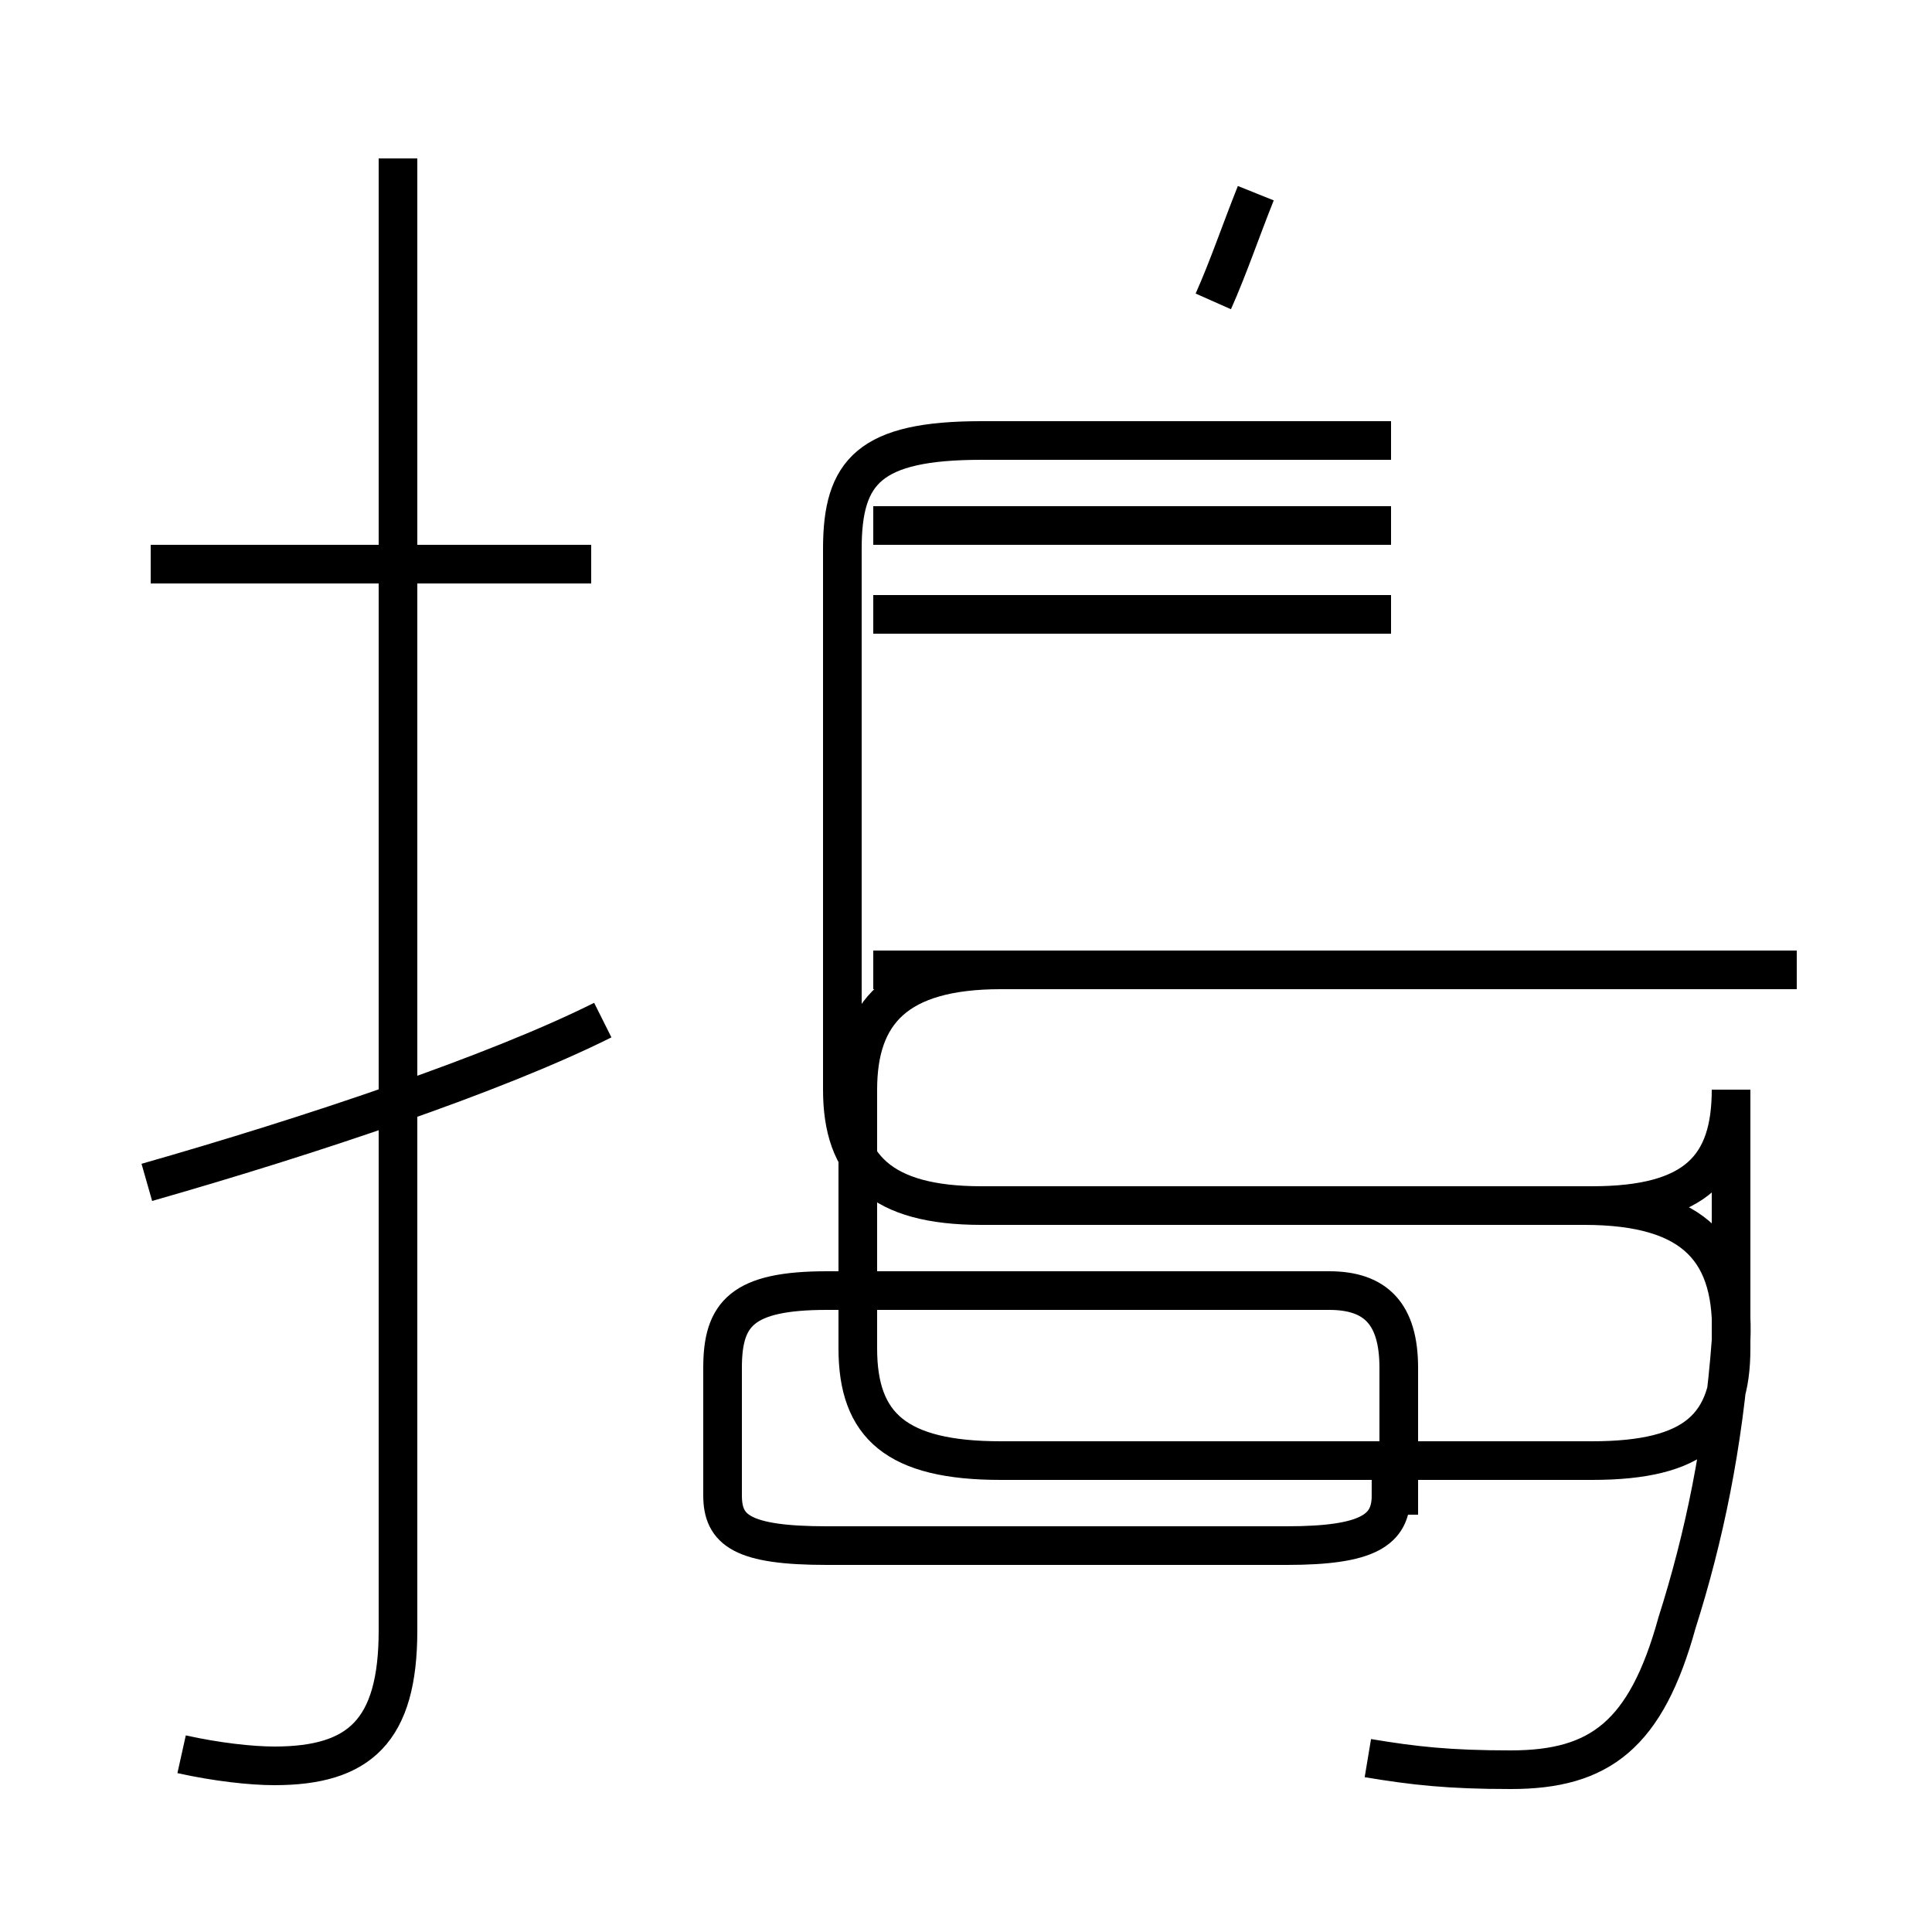 <?xml version='1.0' encoding='utf8'?>
<svg viewBox="0.0 -44.0 50.0 50.0" version="1.1" xmlns="http://www.w3.org/2000/svg">
<rect x="0.0" y="-44.0" width="50.0" height="50.0" fill="#808080" stroke="none"/>
<rect x="-1000" y="-1000" width="2000" height="2000" stroke="white" fill="white"/>
<g style="fill:none; stroke:#000000;  stroke-width:1">
<path d="M 4.7 -1.4 C 5.6 -1.6 6.5 -1.7 7.1 -1.7 C 9.3 -1.7 10.3 -0.8 10.3 1.8 L 10.3 39.9 M 15.3 29.4 L 3.9 29.4 M 3.8 13.4 C 8.0 14.6 12.8 16.2 15.6 17.6 M 25.9 12.8 L 41.2 12.8 C 43.9 12.8 44.8 13.8 44.8 15.8 L 44.8 9.1 C 44.8 7.1 43.9 6.2 41.2 6.2 L 25.9 6.2 C 23.2 6.2 22.2 7.1 22.2 9.1 L 22.2 15.8 C 22.2 17.8 23.2 18.9 25.9 18.9 L 44.8 18.9 M 36.0 30.4 L 22.6 30.4 M 36.0 28.1 L 22.6 28.1 M 35.4 -1.5 C 36.6 -1.7 37.5 -1.8 39.1 -1.8 C 41.4 -1.8 42.6 -0.9 43.4 2.0 C 44.1 4.2 44.6 6.6 44.8 9.3 C 44.9 11.6 43.9 12.8 41.0 12.8 L 25.4 12.8 C 22.8 12.8 21.8 13.8 21.8 15.8 L 21.8 29.8 C 21.8 31.8 22.5 32.6 25.4 32.6 L 36.0 32.6 M 46.5 18.9 L 22.6 18.9 M 31.4 36.2 C 31.8 37.1 32.1 38.0 32.5 39.0 M 36.2 5.3 L 36.2 8.6 C 36.2 10.0 35.6 10.6 34.4 10.6 L 21.4 10.6 C 19.2 10.6 18.7 10.0 18.7 8.6 L 18.7 5.3 C 18.7 4.4 19.2 4.0 21.4 4.0 L 33.3 4.0 C 35.4 4.0 36.0 4.4 36.0 5.3 Z" transform="scale(1, -1)" />
</g>
</svg>